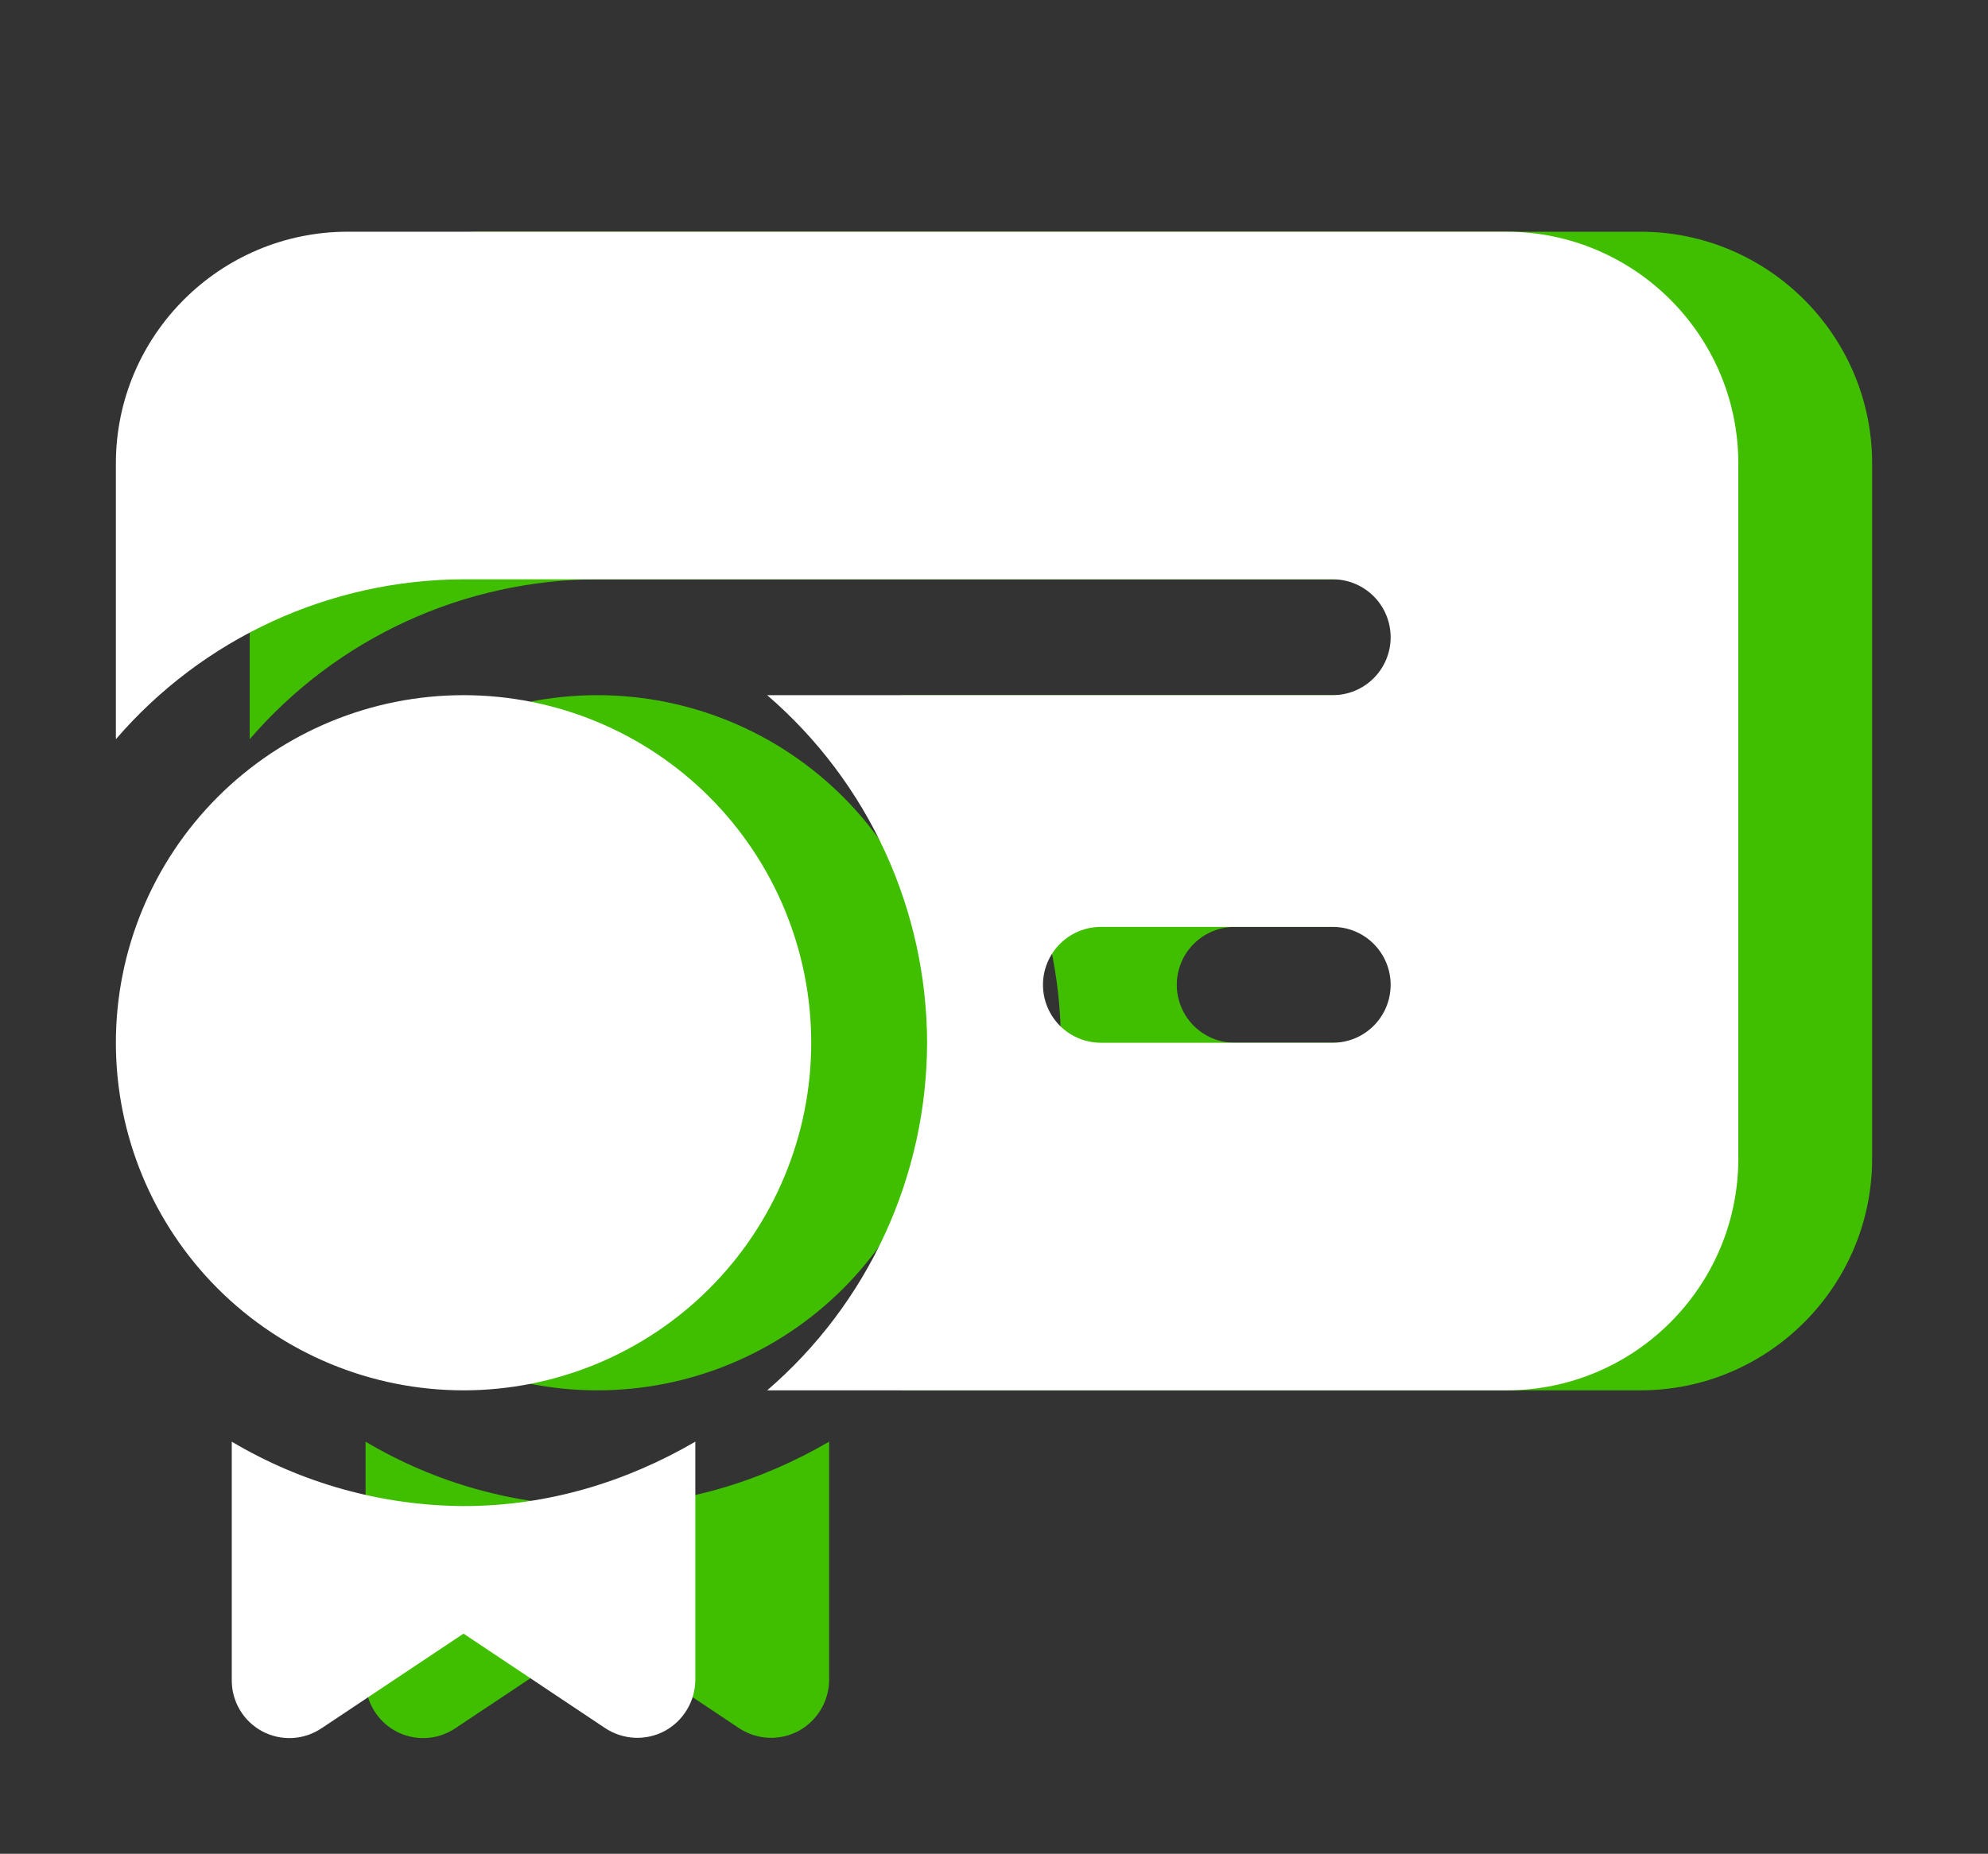 <svg width="104" height="97" viewBox="0 0 104 97" fill="none" xmlns="http://www.w3.org/2000/svg">
<rect x="0" y="0" width="104" height="97" fill="#333333" stroke="none"/>
<path d="M25.188 12.125H85.812C92.499 12.125 97.938 17.563 97.938 24.25V60.625C97.938 67.312 92.499 72.75 85.812 72.75H47.134C49.751 70.496 51.853 67.705 53.297 64.567C54.74 61.429 55.492 58.017 55.5 54.562C55.492 51.108 54.74 47.696 53.297 44.558C51.853 41.42 49.751 38.629 47.134 36.375H76.719C77.523 36.375 78.294 36.056 78.862 35.487C79.431 34.919 79.75 34.148 79.75 33.344C79.75 32.54 79.431 31.769 78.862 31.2C78.294 30.632 77.523 30.312 76.719 30.312H31.25C27.796 30.321 24.384 31.073 21.246 32.516C18.108 33.959 15.317 36.061 13.062 38.679V24.25C13.062 17.563 18.501 12.125 25.188 12.125ZM64.594 54.562H76.719C77.523 54.562 78.294 54.243 78.862 53.675C79.431 53.106 79.75 52.335 79.75 51.531C79.75 50.727 79.431 49.956 78.862 49.388C78.294 48.819 77.523 48.5 76.719 48.5H64.594C63.79 48.5 63.019 48.819 62.45 49.388C61.882 49.956 61.562 50.727 61.562 51.531C61.562 52.335 61.882 53.106 62.45 53.675C63.019 54.243 63.79 54.562 64.594 54.562ZM31.25 72.75C36.074 72.75 40.7 70.834 44.111 67.423C47.521 64.012 49.438 59.386 49.438 54.562C49.438 49.739 47.521 45.113 44.111 41.702C40.7 38.291 36.074 36.375 31.25 36.375C26.426 36.375 21.8 38.291 18.39 41.702C14.979 45.113 13.062 49.739 13.062 54.562C13.062 59.386 14.979 64.012 18.39 67.423C21.8 70.834 26.426 72.75 31.25 72.75ZM19.125 87.906V75.436C22.795 77.618 26.98 78.781 31.25 78.806C35.688 78.806 39.792 77.521 43.375 75.436V87.9C43.372 88.448 43.222 88.986 42.94 89.456C42.659 89.926 42.256 90.312 41.775 90.574C41.291 90.832 40.747 90.954 40.2 90.929C39.652 90.903 39.122 90.73 38.664 90.428L31.25 85.481L23.836 90.422C23.381 90.732 22.85 90.912 22.3 90.942C21.751 90.971 21.204 90.85 20.718 90.591C20.233 90.331 19.828 89.944 19.547 89.471C19.266 88.998 19.12 88.457 19.125 87.906Z" fill="#40BF00"/>
<path d="M18.188 12.125H78.812C85.499 12.125 90.938 17.563 90.938 24.25V60.625C90.938 67.312 85.499 72.75 78.812 72.75H40.134C42.751 70.496 44.853 67.705 46.297 64.567C47.74 61.429 48.492 58.017 48.5 54.562C48.492 51.108 47.74 47.696 46.297 44.558C44.853 41.42 42.751 38.629 40.134 36.375H69.719C70.523 36.375 71.294 36.056 71.862 35.487C72.431 34.919 72.75 34.148 72.75 33.344C72.75 32.54 72.431 31.769 71.862 31.2C71.294 30.632 70.523 30.312 69.719 30.312H24.25C20.796 30.321 17.384 31.073 14.246 32.516C11.107 33.959 8.317 36.061 6.062 38.679V24.25C6.062 17.563 11.501 12.125 18.188 12.125ZM57.594 54.562H69.719C70.523 54.562 71.294 54.243 71.862 53.675C72.431 53.106 72.75 52.335 72.75 51.531C72.75 50.727 72.431 49.956 71.862 49.388C71.294 48.819 70.523 48.5 69.719 48.5H57.594C56.79 48.5 56.019 48.819 55.45 49.388C54.882 49.956 54.562 50.727 54.562 51.531C54.562 52.335 54.882 53.106 55.45 53.675C56.019 54.243 56.79 54.562 57.594 54.562ZM24.25 72.75C29.074 72.75 33.7 70.834 37.111 67.423C40.521 64.012 42.438 59.386 42.438 54.562C42.438 49.739 40.521 45.113 37.111 41.702C33.7 38.291 29.074 36.375 24.25 36.375C19.426 36.375 14.8 38.291 11.389 41.702C7.979 45.113 6.062 49.739 6.062 54.562C6.062 59.386 7.979 64.012 11.389 67.423C14.8 70.834 19.426 72.75 24.25 72.75ZM12.125 87.906V75.436C15.795 77.618 19.98 78.781 24.25 78.806C28.688 78.806 32.792 77.521 36.375 75.436V87.9C36.372 88.448 36.222 88.986 35.94 89.456C35.659 89.926 35.256 90.312 34.775 90.574C34.291 90.832 33.747 90.954 33.2 90.929C32.652 90.903 32.122 90.73 31.664 90.428L24.25 85.481L16.836 90.422C16.381 90.732 15.85 90.912 15.3 90.942C14.751 90.971 14.204 90.85 13.718 90.591C13.233 90.331 12.828 89.944 12.547 89.471C12.266 88.998 12.12 88.457 12.125 87.906Z" fill="white"/>
</svg>
